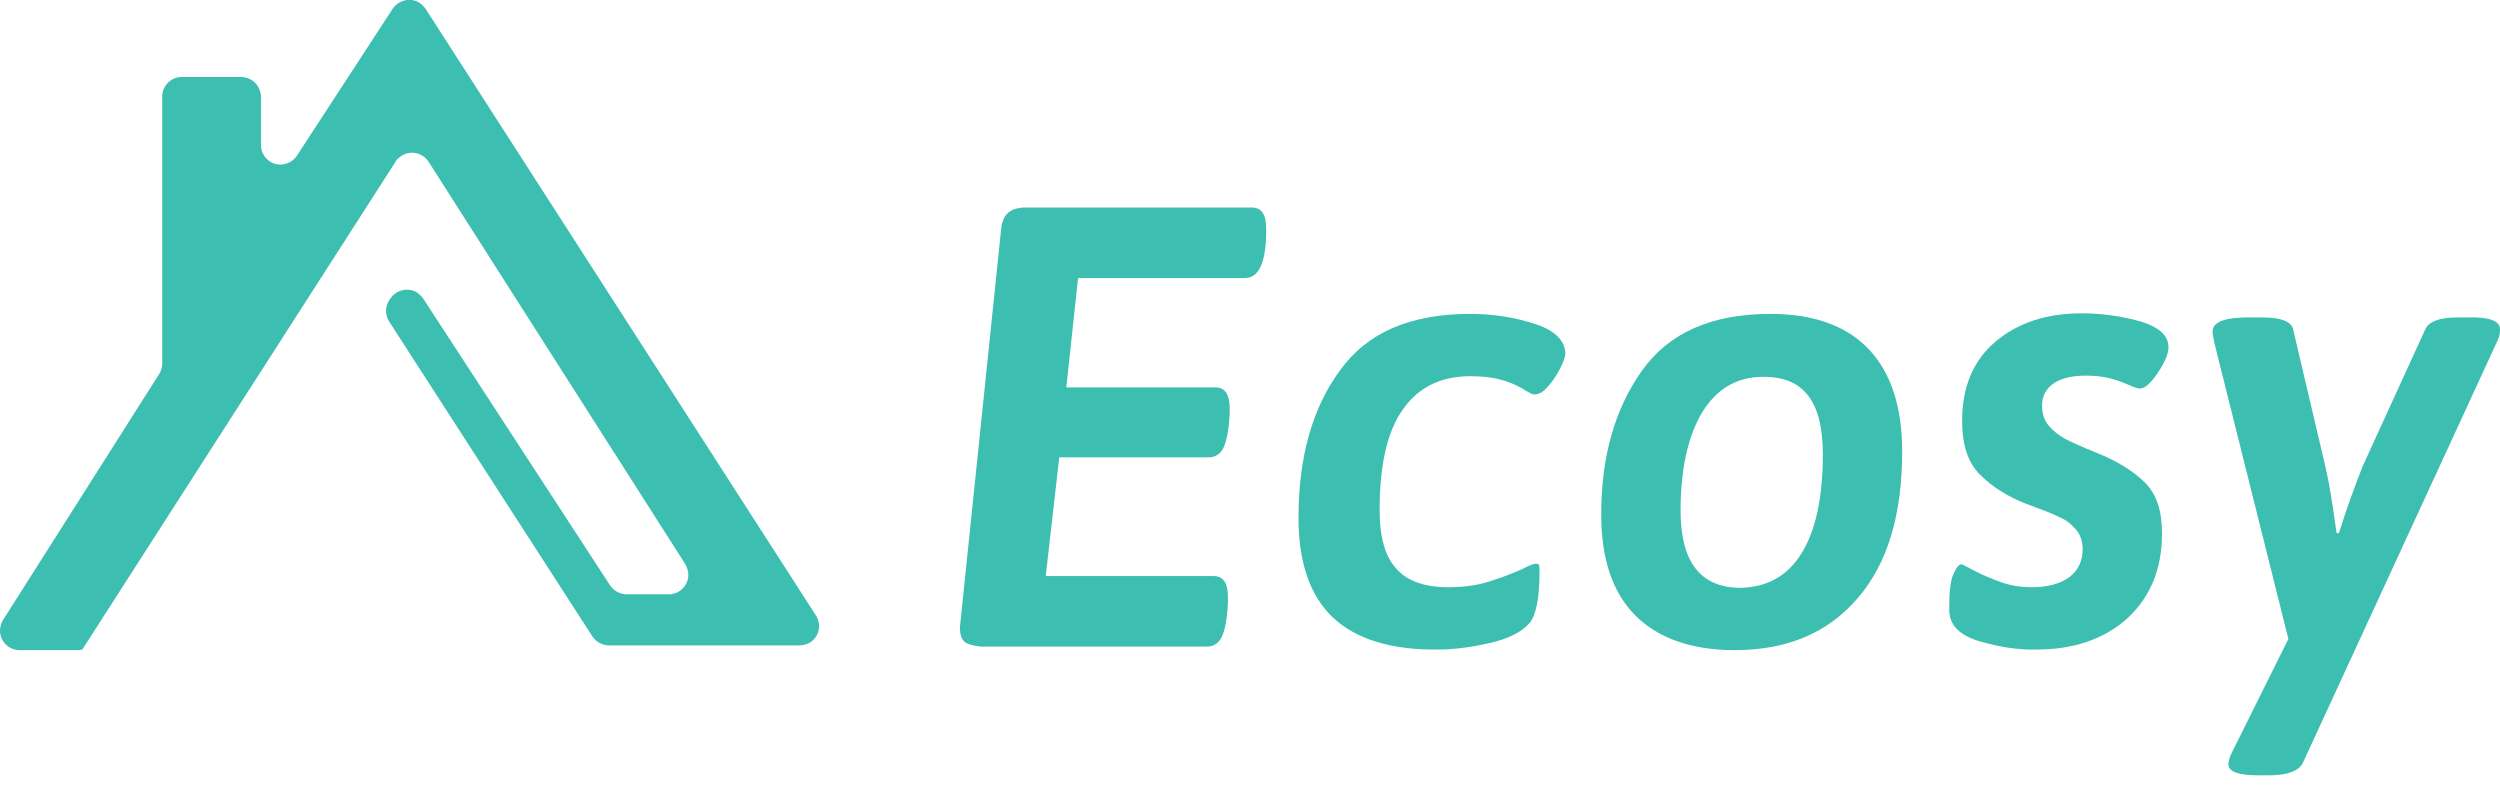 <?xml version="1.0" encoding="utf-8"?>
<!-- Generator: Adobe Illustrator 25.0.1, SVG Export Plug-In . SVG Version: 6.00 Build 0)  -->
<svg version="1.1" id="Layer_2" xmlns="http://www.w3.org/2000/svg" xmlns:xlink="http://www.w3.org/1999/xlink" x="0px" y="0px"
	 viewBox="0 0 425.3 135.3" style="enable-background:new 0 0 425.3 135.3;" xml:space="preserve">
<style type="text/css">
	.st0{fill:#3CBEB1;}
	.st1{enable-background:new    ;}
</style>
<g id="Layer_1">
	<path class="st0" d="M13.4,110.6H3.3c-1.8,0-3.3-1.5-3.3-3.3c0-0.6,0.2-1.3,0.5-1.8l26.6-41.9c0.3-0.5,0.5-1.1,0.5-1.8V16.4
		c0-1.8,1.5-3.3,3.3-3.3h0H41c1.8,0,3.3,1.4,3.4,3.3c0,0,0,0,0,0v8.3c0,1.8,1.5,3.3,3.3,3.3c1.1,0,2.2-0.6,2.8-1.5L66.8,1.5
		c1-1.5,3.1-2,4.6-1c0.4,0.3,0.7,0.6,1,1l66.4,103.2c1,1.5,0.6,3.6-1,4.6c-0.5,0.3-1.2,0.5-1.8,0.5h-32.4c-1.1,0-2.2-0.6-2.8-1.5
		L66.2,54.7c-0.7-1.1-0.7-2.5,0-3.6l0.2-0.3c1-1.5,3.1-2,4.6-1c0.4,0.3,0.7,0.6,1,1l31.8,48.8c0.6,0.9,1.7,1.5,2.8,1.5h7.2
		c1.8,0,3.3-1.5,3.3-3.3c0-0.6-0.2-1.2-0.5-1.8L72.9,27.5c-1-1.5-3-2-4.6-1c-0.4,0.3-0.8,0.6-1,1l-53.3,83"/>
</g>
<g class="st1">
	<path class="st0" d="M164,109.1c-0.5-0.5-0.7-1.3-0.7-2.4l7-67.6c0.1-1.3,0.5-2.3,1.2-2.9c0.7-0.6,1.7-0.9,3-0.9h38.4
		c0.9,0,1.5,0.3,1.9,0.9c0.4,0.6,0.6,1.5,0.6,2.7v0.9c-0.1,5-1.3,7.5-3.6,7.5h-28.4l-2,18.6h25.3c0.9,0,1.5,0.3,1.9,0.9
		c0.4,0.6,0.6,1.5,0.6,2.8v0.7c-0.1,2.3-0.4,4.2-0.9,5.5c-0.5,1.3-1.4,2-2.7,2h-25.4L177.9,98h28.5c0.9,0,1.5,0.3,1.9,0.9
		c0.4,0.6,0.6,1.5,0.6,2.7v0.9c-0.1,2.3-0.4,4.2-0.9,5.5c-0.5,1.3-1.4,2-2.7,2h-38.5C165.4,109.8,164.5,109.6,164,109.1z"/>
	<path class="st0" d="M226.8,105.1c-3.9-3.7-5.9-9.3-5.9-17c0-10.2,2.3-18.6,7-25c4.6-6.5,12-9.7,22.2-9.7c4,0,7.6,0.6,11,1.7
		c3.4,1.1,5.1,2.8,5.2,5c0,0.6-0.3,1.4-0.9,2.6c-0.6,1.2-1.3,2.2-2.1,3.1c-0.8,0.9-1.5,1.3-2.2,1.3c-0.3,0-0.6-0.1-1.1-0.4
		c-0.4-0.2-0.7-0.4-1-0.6c-1.1-0.6-2.4-1.2-3.7-1.5c-1.3-0.4-3.1-0.6-5.2-0.6c-5,0-8.8,1.9-11.4,5.6c-2.7,3.7-4,9.5-4,17.2
		c0,4.5,0.9,7.8,2.8,9.9c1.8,2.1,4.8,3.2,8.8,3.2c2.6,0,4.9-0.3,6.8-0.9c1.9-0.6,3.9-1.3,5.9-2.2c1.1-0.6,1.9-0.9,2.3-0.9
		c0.3,0,0.5,0.1,0.5,0.2c0.1,0.1,0.1,0.5,0.1,1.2c0,4.5-0.6,7.4-1.7,8.7c-1.4,1.6-3.7,2.7-6.8,3.4c-3.1,0.7-6,1.1-8.8,1.1
		C236.6,110.6,230.7,108.7,226.8,105.1z"/>
	<path class="st0" d="M278.2,104.7c-3.9-3.9-5.8-9.7-5.8-17.2c0-9.8,2.3-17.9,6.9-24.4c4.6-6.5,11.9-9.7,21.9-9.7
		c7.3,0,12.9,2,16.7,6c3.8,4,5.7,9.8,5.7,17.4c0,10.8-2.5,19.1-7.6,25c-5.1,5.9-12,8.8-20.9,8.8
		C287.8,110.6,282.1,108.6,278.2,104.7z M306.5,94.1c2.4-3.9,3.6-9.5,3.6-16.8c0-4.5-0.8-7.8-2.5-10c-1.7-2.2-4.2-3.2-7.6-3.2
		c-4.5,0-7.9,2-10.4,6c-2.4,4-3.7,9.6-3.7,16.8c0,8.7,3.4,13.1,10.2,13.1C300.6,99.9,304.1,98,306.5,94.1z"/>
	<path class="st0" d="M336.8,109.1c-3.4-1-5.2-2.7-5.2-5.4c0-2.9,0.2-4.9,0.7-6c0.5-1.1,0.9-1.7,1.4-1.7c0.1,0,0.9,0.4,2.2,1.1
		c1.3,0.7,2.8,1.3,4.4,1.9c1.6,0.6,3.4,0.9,5.4,0.9c2.7,0,4.8-0.6,6.3-1.7c1.5-1.1,2.3-2.7,2.3-4.8c0-1.3-0.4-2.5-1.2-3.4
		c-0.8-0.9-1.7-1.6-2.7-2c-1-0.5-2.7-1.2-5.2-2.1c-3.5-1.3-6.2-3-8.3-5.1c-2.1-2-3.1-5.1-3.1-9.2c0-5.8,1.9-10.3,5.7-13.5
		c3.8-3.2,8.7-4.8,14.6-4.8c3.5,0,6.9,0.5,10.1,1.4c3.2,1,4.7,2.4,4.7,4.4c0,1.1-0.6,2.5-1.8,4.3c-1.2,1.8-2.2,2.7-3.1,2.7
		c-0.3,0-0.9-0.2-1.8-0.6c-0.9-0.4-2-0.8-3.1-1.1c-1.1-0.3-2.5-0.5-4.2-0.5c-2.3,0-4.2,0.4-5.5,1.3c-1.3,0.9-2,2.1-2,3.8
		c0,1.4,0.4,2.6,1.2,3.5c0.8,0.9,1.7,1.6,2.8,2.2c1,0.5,2.7,1.3,5.2,2.3c3.5,1.4,6.3,3.1,8.3,5.1c2,2,2.9,4.8,2.9,8.7
		c0,6-2,10.8-5.9,14.4c-3.9,3.5-9.1,5.3-15.4,5.3C343.6,110.6,340.2,110.1,336.8,109.1z"/>
	<path class="st0" d="M425.3,56c0,0.6-0.1,1.3-0.4,1.9l-33.1,71.8c-0.7,1.5-2.7,2.2-5.9,2.2h-1.7c-3.4,0-5.1-0.6-5.1-1.9
		c0-0.5,0.2-1.2,0.6-2l9.6-19.3l-12.6-50.4c-0.2-1-0.3-1.6-0.3-1.9c0-1.6,2-2.4,6.1-2.4h2.4c3.1,0,4.9,0.7,5.2,2l5.5,23.4
		c0.6,2.5,1.2,6.2,1.9,11.3h0.4c1.2-3.9,2.6-7.7,4-11.3L412.6,56c0.6-1.3,2.4-2,5.5-2h1.8C423.5,53.9,425.3,54.6,425.3,56z"/>
</g>
</svg>
